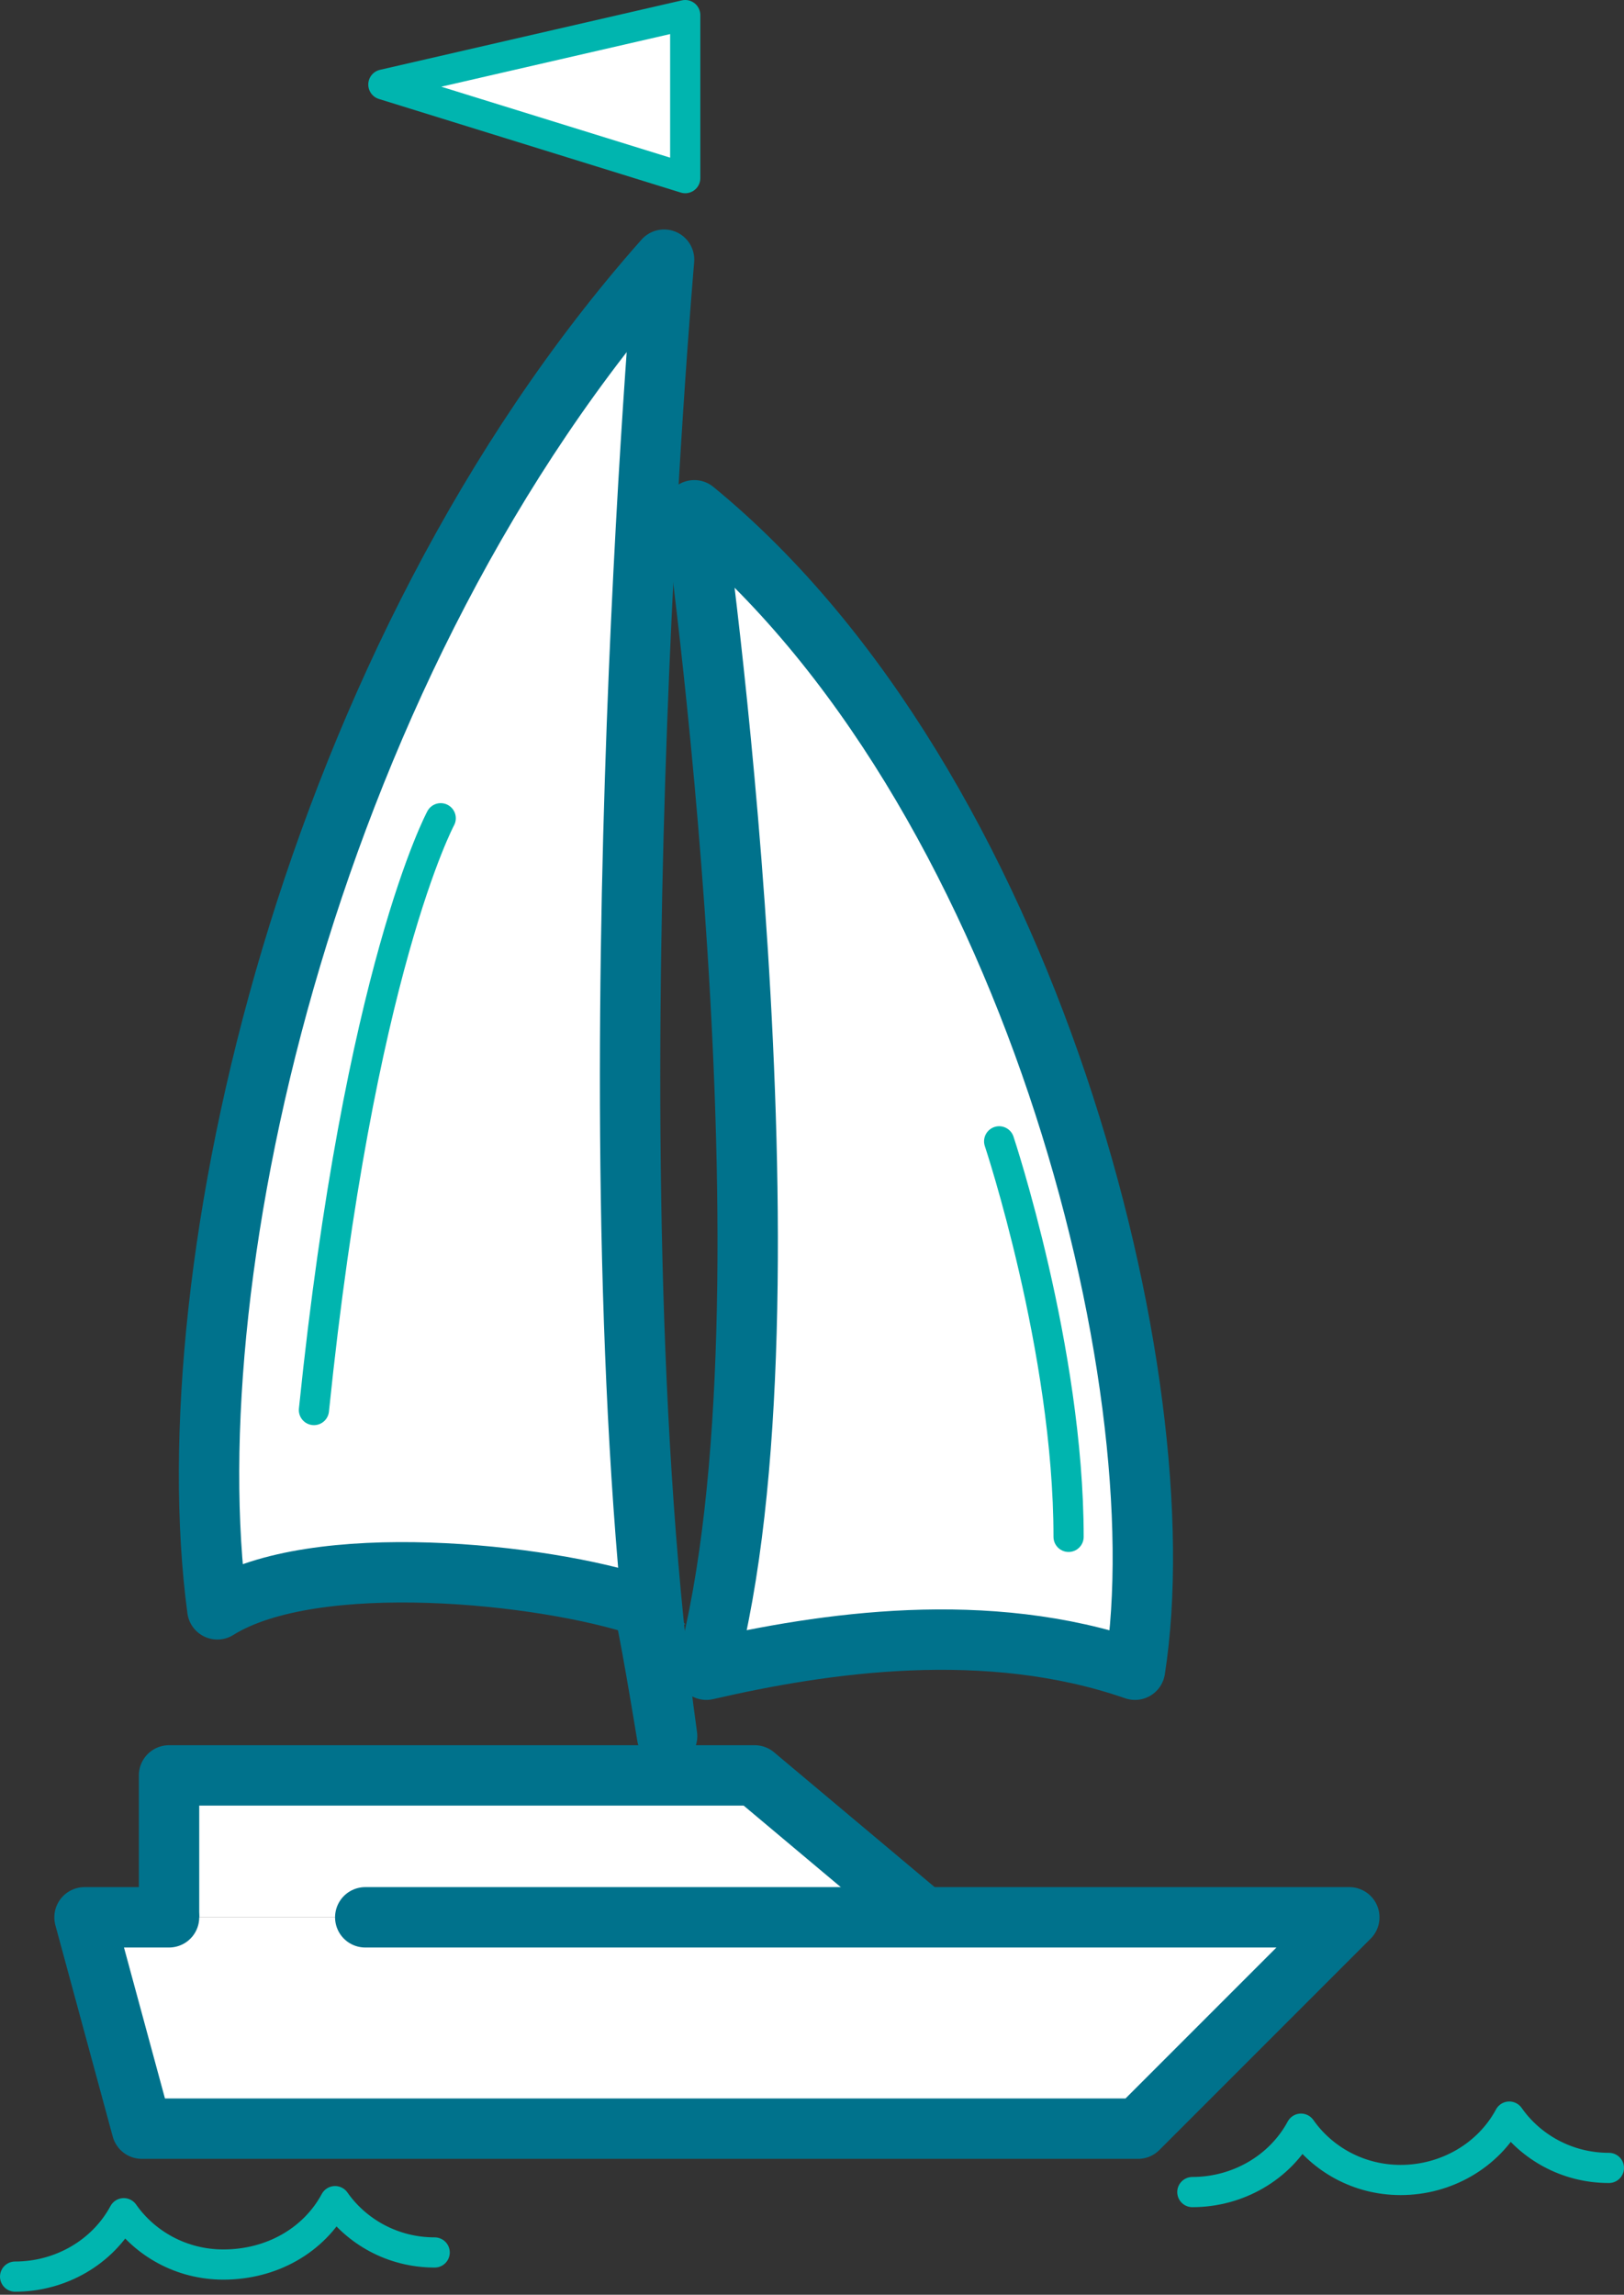<?xml version="1.0" encoding="utf-8"?>
<!-- Generator: Adobe Illustrator 22.1.0, SVG Export Plug-In . SVG Version: 6.00 Build 0)  -->
<svg version="1.1" id="sailboat" xmlns="http://www.w3.org/2000/svg" xmlns:xlink="http://www.w3.org/1999/xlink" x="0px" y="0px"
	 width="53.8px" height="76px" viewBox="0 0 53.8 76" enable-background="new 0 0 53.8 76" xml:space="preserve">
<rect x="0" y="0" width="53.8" height="76" fill="#333333" stroke="none"/>
<polygon id="flag" fill="#FFFFFF" stroke="#00B5AF" stroke-linecap="round" stroke-linejoin="round" stroke-miterlimit="10" points="
	22.7,0.5 22.7,5.9 12.7,2.8 "/>
<g id="boat">
	
		<polyline fill="#FFFFFF" stroke="#00728C" stroke-width="2" stroke-linecap="round" stroke-linejoin="round" stroke-miterlimit="10" points="
		30.6,63.5 25,58.8 5.6,58.8 5.6,63.5 	"/>
	
		<path fill="#FFFFFF" stroke="#00728C" stroke-width="2" stroke-linecap="round" stroke-linejoin="round" stroke-miterlimit="10" d="
		M23,16.9C34.1,26,39.1,45.7,37.6,55.3c-4.9-1.7-10.3-0.9-14.2,0C26.7,43,23,16.9,23,16.9z"/>
	<path fill="none" stroke="#00728C" stroke-miterlimit="10" d="M21.5,53.3l-0.1-0.1C21.4,53.3,21.4,53.3,21.5,53.3z"/>
	
		<path fill="#FFFFFF" stroke="#00728C" stroke-width="2" stroke-linecap="round" stroke-linejoin="round" stroke-miterlimit="10" d="
		M22,8.6c0,0-2.6,29.6,0.1,48.9c0,0-0.7-4.3-0.8-4.3c-3.3-1.1-10.9-1.9-14.1,0.1C5.7,42.1,10.3,21.8,22,8.6z"/>
	
		<polyline fill="#FFFFFF" stroke="#00728C" stroke-width="2" stroke-linecap="round" stroke-linejoin="round" stroke-miterlimit="10" points="
		12.1,63.5 44.7,63.5 37.7,70.5 4.7,70.5 2.8,63.5 5.6,63.5 	"/>
	<path fill="none" stroke="#00B5AF" stroke-linecap="round" stroke-linejoin="round" stroke-miterlimit="10" d="M14.6,27.1
		c0,0-2.7,5-4.2,19.6"/>
	<path fill="none" stroke="#00B5AF" stroke-linecap="round" stroke-linejoin="round" stroke-miterlimit="10" d="M33.1,37.8
		c0,0,2.3,6.9,2.3,13.1"/>
</g>
<path id="wave-left" fill="none" stroke="#00B5AF" stroke-linecap="round" stroke-linejoin="round" stroke-miterlimit="10" d="
	M53.3,71.8c-1.4,0-2.6-0.7-3.3-1.7c-0.7,1.3-2.1,2.1-3.6,2.1c-1.4,0-2.6-0.7-3.3-1.7c-0.7,1.3-2.1,2.1-3.6,2.1"/>
<path id="wave-right" fill="none" stroke="#00B5AF" stroke-linecap="round" stroke-linejoin="round" stroke-miterlimit="10" d="
	M14.4,74.6c-1.4,0-2.6-0.7-3.3-1.7C10.4,74.2,9,75,7.4,75c-1.4,0-2.6-0.7-3.3-1.7c-0.7,1.3-2.1,2.1-3.6,2.1"/>
</svg>
